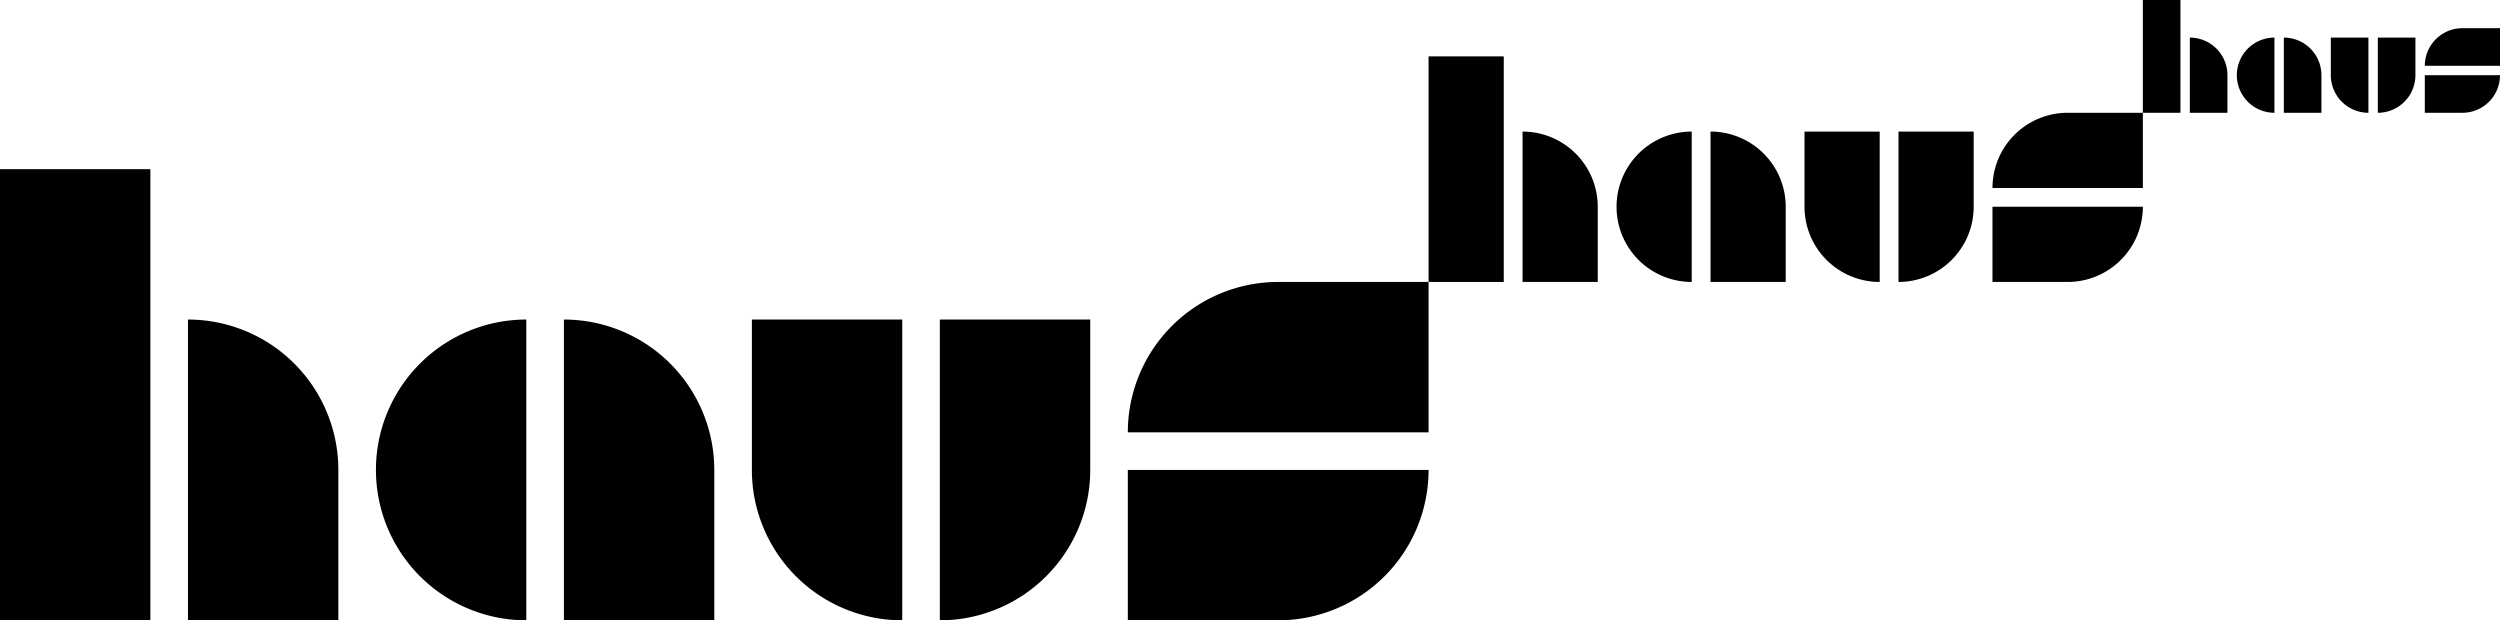 <svg xmlns="http://www.w3.org/2000/svg" viewBox="0 0 133 33">
  <title>haus-haus</title>
  <rect y="9" width="8" height="24"/>
  <path d="M10,17h0a8,8,0,0,1,8,8v8a0,0,0,0,1,0,0H10a0,0,0,0,1,0,0V17A0,0,0,0,1,10,17Z"/>
  <path d="M30,17h8a0,0,0,0,1,0,0V33a0,0,0,0,1,0,0h0a8,8,0,0,1-8-8V17A0,0,0,0,1,30,17Z" transform="translate(68 50) rotate(-180)"/>
  <path d="M20,17h0a8,8,0,0,1,8,8v0a8,8,0,0,1-8,8h0a0,0,0,0,1,0,0V17A0,0,0,0,1,20,17Z" transform="translate(48 50) rotate(-180)"/>
  <path d="M40,17h8a0,0,0,0,1,0,0V33a0,0,0,0,1,0,0h0a8,8,0,0,1-8-8V17A0,0,0,0,1,40,17Z"/>
  <path d="M50,17h8a0,0,0,0,1,0,0v8a8,8,0,0,1-8,8h0a0,0,0,0,1,0,0V17A0,0,0,0,1,50,17Z"/>
  <path d="M64,21h8a0,0,0,0,1,0,0V37a0,0,0,0,1,0,0h0a8,8,0,0,1-8-8V21A0,0,0,0,1,64,21Z" transform="translate(39 97) rotate(-90)"/>
  <path d="M64,11h0a8,8,0,0,1,8,8v8a0,0,0,0,1,0,0H64a0,0,0,0,1,0,0V11a0,0,0,0,1,0,0Z" transform="translate(49 87) rotate(-90)"/>
  <rect x="76" y="3" width="4" height="12"/>
  <path d="M81,7h0a4,4,0,0,1,4,4v4a0,0,0,0,1,0,0H81a0,0,0,0,1,0,0V7a0,0,0,0,1,0,0Z"/>
  <path d="M91,7h4a0,0,0,0,1,0,0v8a0,0,0,0,1,0,0h0a4,4,0,0,1-4-4V7a0,0,0,0,1,0,0Z" transform="translate(186 22) rotate(180)"/>
  <path d="M86,7h0a4,4,0,0,1,4,4v0a4,4,0,0,1-4,4h0a0,0,0,0,1,0,0V7A0,0,0,0,1,86,7Z" transform="translate(176 22) rotate(-180)"/>
  <path d="M96,7h4a0,0,0,0,1,0,0v8a0,0,0,0,1,0,0h0a4,4,0,0,1-4-4V7A0,0,0,0,1,96,7Z"/>
  <path d="M101,7h4a0,0,0,0,1,0,0v4a4,4,0,0,1-4,4h0a0,0,0,0,1,0,0V7A0,0,0,0,1,101,7Z"/>
  <path d="M108,9h4a0,0,0,0,1,0,0v8a0,0,0,0,1,0,0h0a4,4,0,0,1-4-4V9A0,0,0,0,1,108,9Z" transform="translate(97 123) rotate(-90)"/>
  <path d="M108,4h0a4,4,0,0,1,4,4v4a0,0,0,0,1,0,0h-4a0,0,0,0,1,0,0V4A0,0,0,0,1,108,4Z" transform="translate(102 118) rotate(-90)"/>
  <rect x="114" width="2" height="6"/>
  <path d="M116.5,2h0a2,2,0,0,1,2,2V6a0,0,0,0,1,0,0h-2a0,0,0,0,1,0,0V2A0,0,0,0,1,116.5,2Z"/>
  <path d="M121.5,2h2a0,0,0,0,1,0,0V6a0,0,0,0,1,0,0h0a2,2,0,0,1-2-2V2A0,0,0,0,1,121.5,2Z" transform="translate(245 8) rotate(180)"/>
  <path d="M119,2h0a2,2,0,0,1,2,2V4a2,2,0,0,1-2,2h0a0,0,0,0,1,0,0V2A0,0,0,0,1,119,2Z" transform="translate(240 8) rotate(-180)"/>
  <path d="M124,2h2a0,0,0,0,1,0,0V6a0,0,0,0,1,0,0h0a2,2,0,0,1-2-2V2A0,0,0,0,1,124,2Z"/>
  <path d="M126.5,2h2a0,0,0,0,1,0,0V4a2,2,0,0,1-2,2h0a0,0,0,0,1,0,0V2A0,0,0,0,1,126.5,2Z"/>
  <path d="M130,3h2a0,0,0,0,1,0,0V7a0,0,0,0,1,0,0h0a2,2,0,0,1-2-2V3A0,0,0,0,1,130,3Z" transform="translate(126 136) rotate(-90)"/>
  <path d="M130,.5h0a2,2,0,0,1,2,2v2a0,0,0,0,1,0,0h-2a0,0,0,0,1,0,0V.5A0,0,0,0,1,130,.5Z" transform="translate(128.5 133.5) rotate(-90)"/>
</svg>

